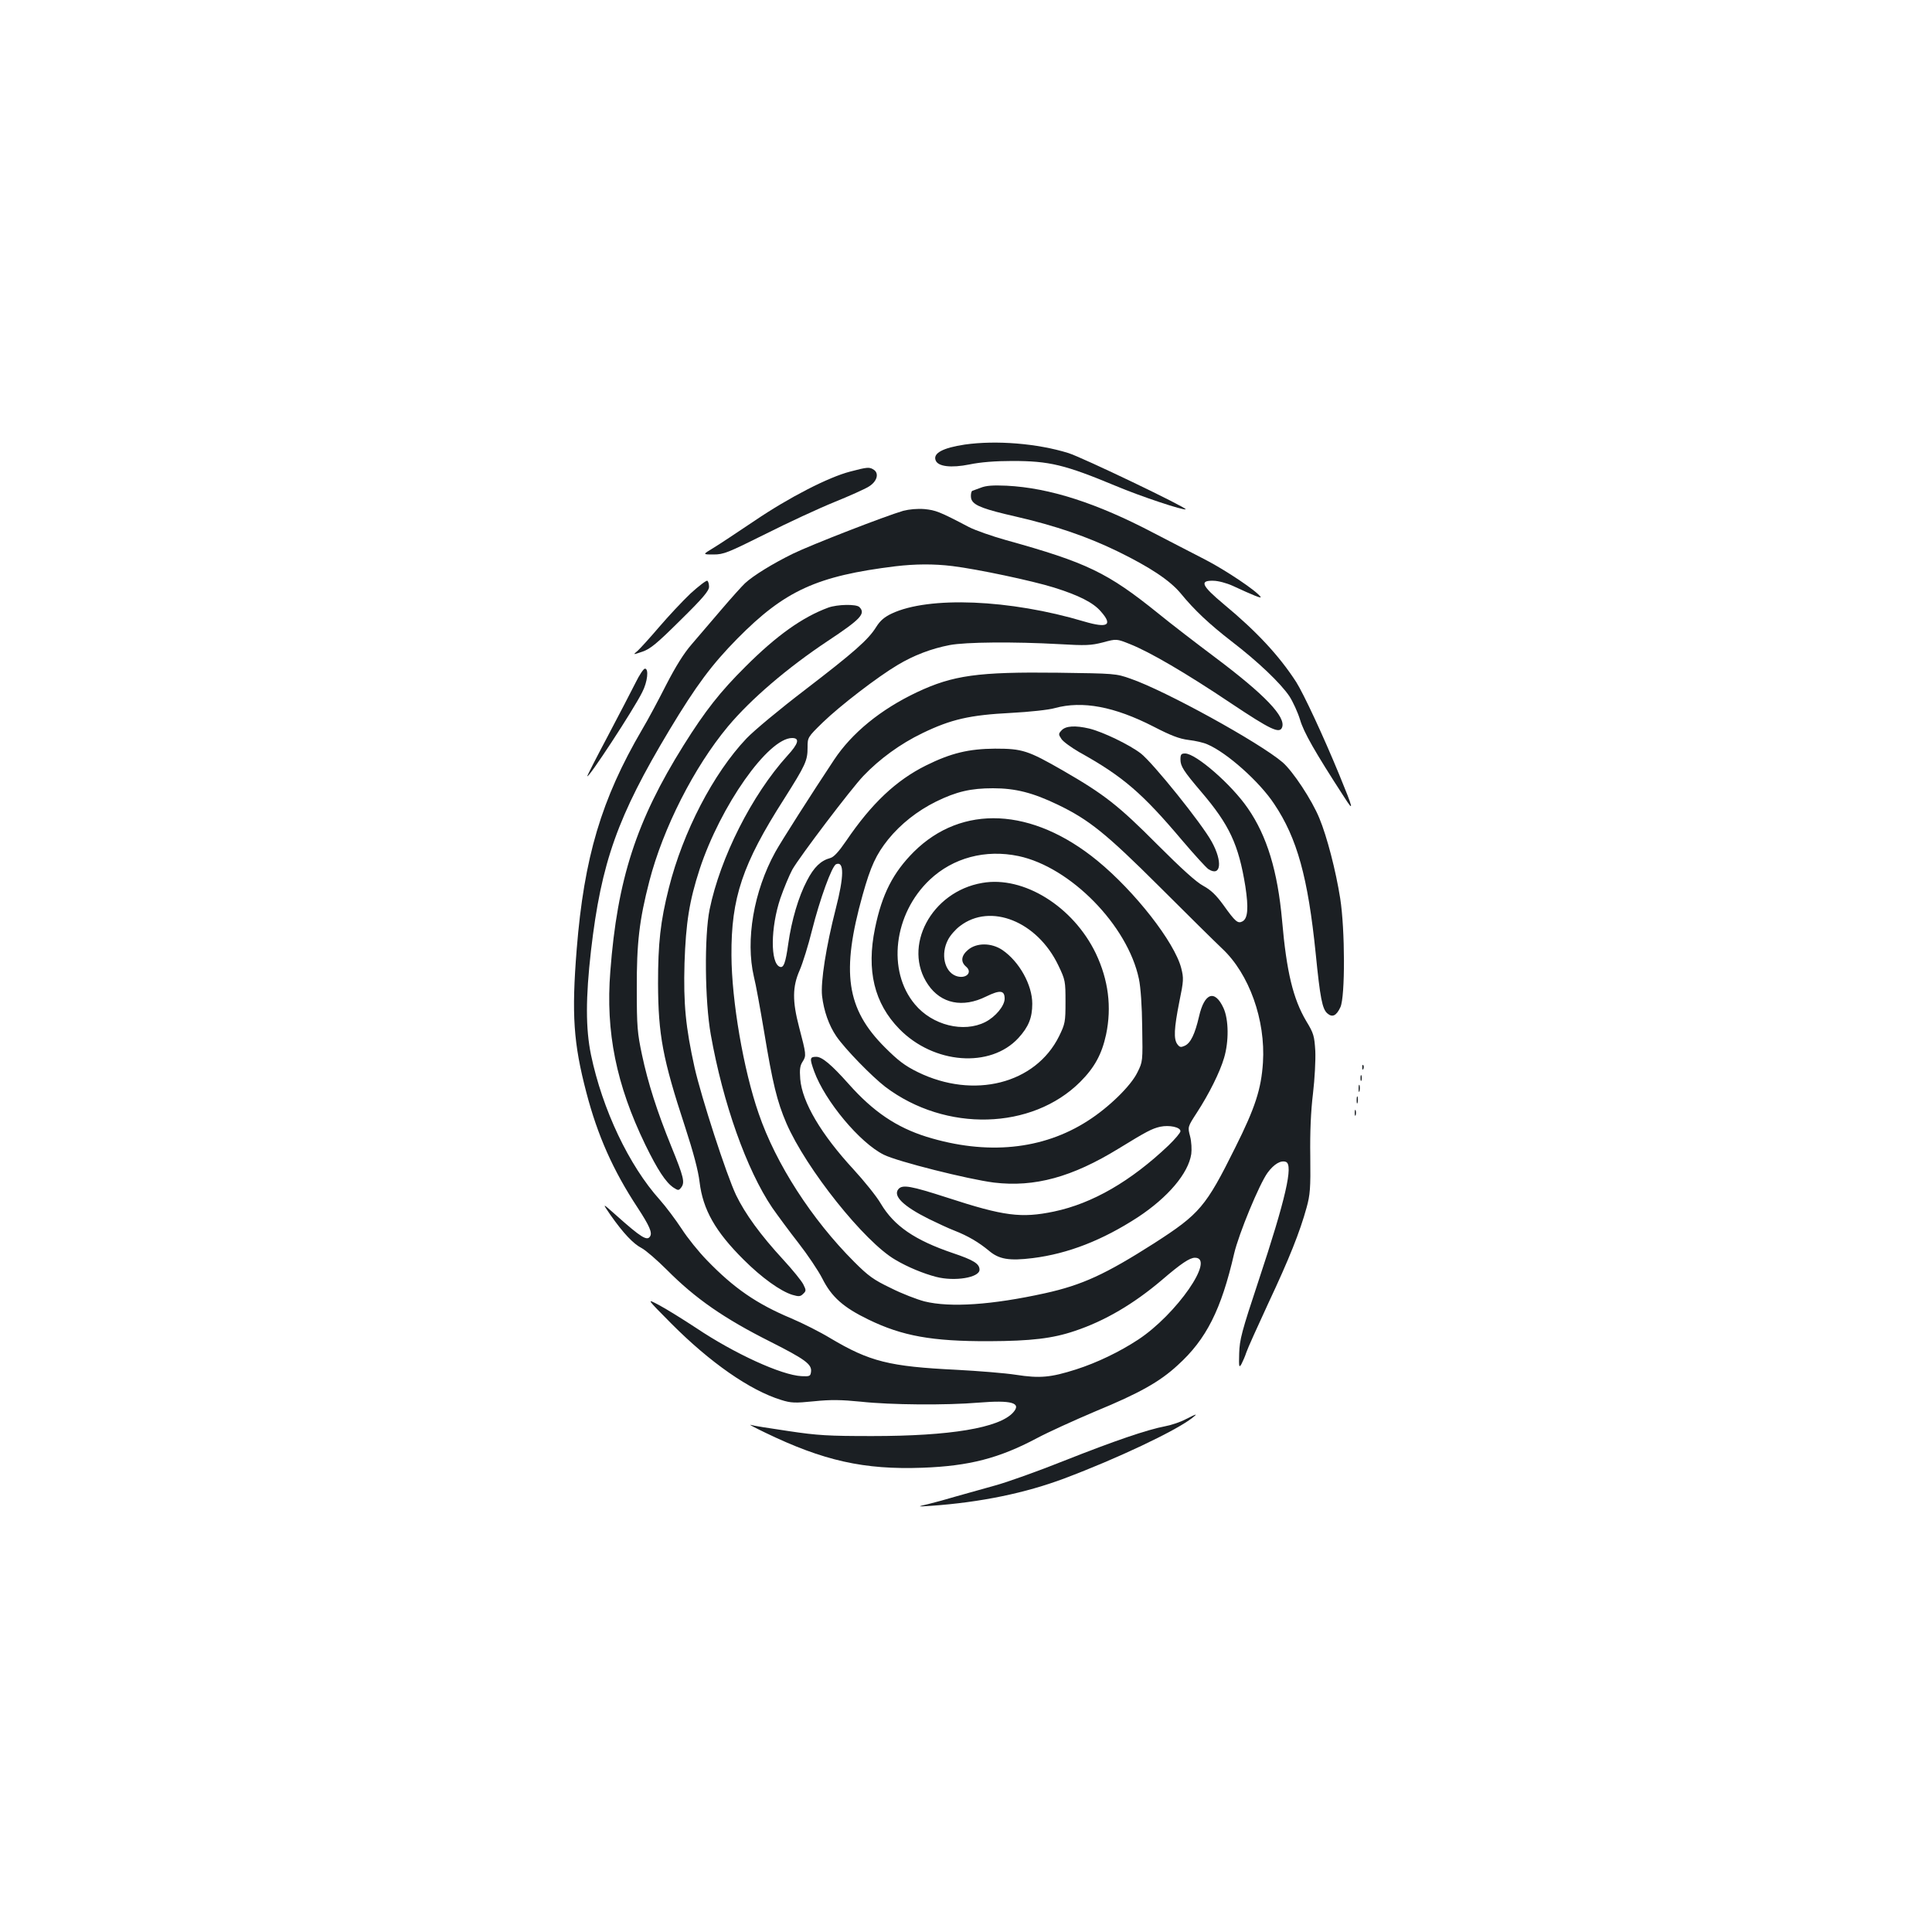 <?xml version="1.0" standalone="no"?>
<!DOCTYPE svg PUBLIC "-//W3C//DTD SVG 20010904//EN"
 "http://www.w3.org/TR/2001/REC-SVG-20010904/DTD/svg10.dtd">
<svg version="1.0" xmlns="http://www.w3.org/2000/svg"
 width="1000pt" height="1000pt" viewBox="0 0 1000 1000"
 preserveAspectRatio="xMidYMid meet">
<g transform="translate(0,1000) scale(0.1,-0.1)"
fill="#1b1f23" stroke="none">
<path d="M4994 7699 c-114 -17 -166 -45 -151 -82 12 -32 80 -40 175 -21 57 12
134 18 222 18 191 0 271 -19 535 -129 128 -54 354 -129 362 -121 8 8 -536 269
-607 291 -161 50 -374 67 -536 44z"/>
<path d="M4400 7559 c-112 -29 -315 -133 -495 -255 -88 -59 -184 -123 -214
-141 -55 -33 -55 -33 2 -33 53 0 74 9 269 106 117 59 277 133 356 165 79 32
159 68 178 80 42 25 55 66 29 86 -24 17 -34 16 -125 -8z"/>
<path d="M5075 7475 c-22 -8 -41 -15 -41 -15 -9 -1 -12 -36 -4 -49 15 -29 67
-48 229 -85 204 -47 370 -104 526 -180 170 -83 271 -151 326 -217 72 -88 148
-159 264 -249 137 -105 254 -217 299 -284 18 -28 43 -82 55 -121 19 -65 75
-164 228 -400 53 -83 49 -65 -25 115 -84 204 -184 418 -223 480 -88 136 -204
261 -374 402 -116 97 -128 124 -55 122 25 0 69 -12 100 -26 110 -51 151 -67
145 -58 -18 30 -183 140 -288 194 -67 34 -187 97 -267 138 -293 154 -538 233
-760 244 -70 3 -106 1 -135 -11z"/>
<path d="M4675 7356 c-93 -27 -477 -176 -571 -222 -104 -51 -205 -113 -248
-153 -15 -14 -70 -75 -122 -136 -51 -60 -121 -141 -154 -180 -41 -47 -83 -115
-132 -210 -39 -77 -95 -182 -125 -232 -210 -359 -300 -661 -338 -1136 -27
-338 -17 -486 50 -742 58 -222 138 -403 266 -597 60 -92 76 -128 64 -147 -15
-26 -46 -7 -176 109 -73 65 -73 65 -29 1 66 -94 118 -149 161 -171 21 -11 80
-62 131 -113 147 -148 295 -251 536 -372 178 -90 214 -116 210 -154 -3 -24 -6
-26 -49 -24 -104 5 -348 117 -545 249 -70 46 -157 100 -193 119 -66 35 -66 35
64 -96 200 -201 406 -345 568 -395 51 -16 71 -17 170 -7 87 9 141 8 242 -2
155 -17 443 -19 610 -5 171 14 224 -1 179 -51 -72 -80 -326 -122 -729 -122
-227 0 -282 3 -435 26 -96 14 -184 28 -195 32 -11 3 23 -15 75 -40 302 -146
512 -193 815 -182 242 9 396 49 592 153 56 30 192 92 303 139 228 94 333 153
426 239 148 134 225 287 292 578 24 102 130 359 173 418 33 45 69 66 95 56 39
-15 -1 -191 -142 -616 -87 -262 -98 -304 -100 -375 -2 -71 -1 -77 12 -55 7 14
19 41 25 60 6 19 58 134 114 255 108 230 163 368 198 495 18 66 21 98 19 265
-2 126 3 235 14 325 9 76 14 172 12 220 -5 78 -8 91 -47 155 -68 115 -102 255
-125 521 -23 255 -78 437 -177 580 -84 123 -269 284 -325 284 -20 0 -24 -5
-24 -31 0 -35 16 -60 108 -168 145 -170 193 -272 228 -489 17 -112 13 -166
-15 -181 -24 -13 -37 -2 -99 85 -38 52 -64 77 -104 99 -36 19 -113 89 -238
214 -201 202 -274 259 -487 382 -183 105 -211 114 -353 114 -136 -1 -228 -23
-357 -87 -155 -77 -282 -197 -413 -390 -39 -57 -64 -84 -82 -89 -49 -13 -85
-47 -121 -117 -44 -83 -80 -206 -97 -327 -14 -100 -24 -127 -44 -119 -49 19
-48 202 3 354 18 52 46 119 62 149 38 67 304 418 368 485 84 88 191 166 305
221 149 72 245 94 459 105 95 5 197 16 227 25 143 39 308 8 511 -96 89 -46
133 -63 181 -69 35 -4 79 -14 98 -23 101 -43 270 -194 345 -308 119 -177 175
-381 215 -774 23 -231 34 -287 60 -310 26 -23 47 -13 68 32 25 55 24 401 -1
562 -23 146 -69 322 -108 416 -39 95 -137 243 -190 289 -119 102 -607 371
-787 433 -76 27 -82 27 -376 31 -414 5 -543 -13 -730 -101 -188 -89 -337 -211
-429 -350 -113 -170 -275 -424 -304 -477 -112 -203 -155 -456 -111 -645 10
-38 33 -167 53 -285 44 -267 67 -361 115 -473 102 -236 405 -616 565 -708 64
-38 145 -71 210 -88 96 -25 225 -4 225 37 0 31 -31 50 -138 86 -197 67 -304
140 -373 256 -22 38 -86 117 -141 177 -168 182 -266 348 -276 468 -4 51 -1 70
13 91 19 30 18 37 -19 178 -35 134 -35 208 3 294 16 37 45 130 64 207 40 159
103 334 125 342 42 17 41 -63 -2 -230 -50 -195 -79 -379 -71 -452 9 -77 35
-152 74 -209 46 -67 185 -209 254 -262 312 -235 758 -223 1008 26 75 75 112
144 134 245 30 143 12 283 -53 420 -117 243 -374 403 -588 365 -264 -45 -415
-331 -280 -527 67 -98 179 -121 300 -61 72 35 96 33 96 -11 0 -37 -47 -94
-100 -121 -112 -57 -274 -17 -364 91 -146 173 -111 469 77 646 120 113 287
158 459 122 269 -57 565 -359 623 -636 9 -42 16 -142 17 -249 3 -178 3 -179
-25 -235 -34 -70 -148 -181 -256 -250 -234 -151 -524 -179 -835 -83 -156 49
-276 130 -403 273 -90 101 -138 141 -168 141 -34 0 -35 -8 -11 -75 56 -154
237 -371 361 -432 70 -35 436 -127 570 -144 210 -25 404 28 645 176 145 89
172 103 215 113 47 10 105 -2 105 -23 0 -8 -28 -41 -62 -74 -195 -185 -393
-300 -593 -342 -169 -35 -258 -24 -552 72 -189 61 -232 69 -253 44 -29 -35 25
-88 157 -154 45 -22 105 -50 134 -61 69 -27 125 -60 178 -104 52 -44 104 -53
226 -38 184 23 362 93 545 212 156 103 261 227 276 327 3 23 1 64 -6 91 -13
49 -13 49 35 123 63 97 119 209 141 284 25 85 24 197 -3 257 -45 98 -99 80
-127 -44 -21 -90 -43 -137 -74 -151 -20 -9 -26 -8 -38 8 -20 27 -17 82 10 219
23 111 23 123 10 175 -35 135 -240 397 -434 556 -337 276 -701 293 -950 46
-107 -107 -165 -219 -201 -396 -45 -218 -4 -388 126 -521 178 -182 471 -204
616 -47 53 58 72 105 72 178 0 97 -67 218 -155 278 -57 38 -133 38 -177 1 -36
-30 -40 -62 -11 -87 37 -31 -2 -67 -53 -48 -59 23 -79 113 -40 187 11 22 39
54 62 71 158 121 400 24 509 -204 36 -75 37 -82 37 -188 0 -105 -2 -114 -33
-178 -122 -247 -442 -328 -732 -186 -67 33 -102 60 -170 128 -200 200 -227
389 -115 789 42 150 70 209 132 287 65 80 151 148 248 196 106 52 180 69 295
69 116 0 206 -23 335 -85 162 -78 250 -149 526 -424 141 -141 287 -285 325
-321 140 -131 225 -370 211 -590 -9 -137 -40 -233 -143 -439 -153 -308 -184
-344 -420 -496 -251 -160 -371 -216 -566 -259 -273 -60 -489 -75 -623 -42 -38
10 -117 40 -174 69 -90 43 -117 63 -190 136 -219 219 -405 507 -494 767 -79
227 -140 584 -141 819 -2 297 57 473 272 809 112 177 122 199 122 267 0 52 0
53 79 130 90 87 284 236 387 297 83 50 175 85 269 103 82 16 335 18 567 5 138
-8 164 -7 227 9 70 19 70 19 140 -9 101 -40 287 -148 524 -307 204 -136 250
-158 263 -124 21 54 -89 169 -346 362 -96 72 -229 174 -295 228 -263 212 -369
263 -790 380 -71 20 -157 50 -190 67 -154 81 -172 87 -230 93 -37 3 -79 -1
-110 -9z m255 -286 c130 -16 413 -76 525 -111 128 -40 204 -78 243 -124 63
-71 36 -88 -86 -52 -385 115 -805 132 -997 41 -36 -17 -59 -36 -79 -68 -42
-68 -117 -133 -371 -328 -127 -97 -262 -209 -301 -250 -172 -181 -329 -484
-402 -774 -44 -174 -56 -287 -56 -494 1 -267 24 -390 140 -743 43 -132 68
-226 75 -285 17 -143 82 -257 228 -402 94 -94 191 -163 252 -182 34 -10 42 -9
56 5 16 15 16 19 1 49 -9 18 -56 76 -104 128 -118 128 -197 237 -244 334 -50
105 -180 506 -215 661 -46 208 -58 328 -52 540 7 209 25 322 78 485 108 329
355 680 479 680 41 0 33 -29 -25 -92 -183 -202 -347 -527 -402 -795 -28 -138
-25 -475 6 -648 63 -355 185 -699 318 -896 28 -40 89 -123 136 -183 46 -59
102 -142 123 -183 48 -96 109 -150 239 -213 175 -85 328 -113 625 -112 217 1
328 14 443 53 156 52 305 140 450 263 100 86 145 116 172 116 108 0 -95 -293
-294 -424 -96 -63 -212 -119 -321 -154 -132 -42 -187 -47 -311 -28 -57 9 -196
20 -309 26 -347 17 -448 42 -653 164 -51 31 -142 77 -201 102 -179 75 -297
156 -437 301 -42 43 -101 116 -131 163 -31 47 -81 114 -113 150 -160 178 -297
468 -356 750 -28 136 -28 295 0 540 53 457 138 695 405 1140 140 233 221 341
353 475 245 248 411 324 818 374 101 12 198 13 295 1z"/>
<path d="M4287 6855 c-133 -49 -267 -144 -428 -305 -131 -130 -209 -229 -321
-408 -244 -390 -343 -694 -379 -1170 -25 -314 31 -587 181 -897 64 -131 106
-195 146 -222 25 -16 27 -16 41 2 18 26 12 53 -52 210 -74 182 -121 329 -152
475 -24 113 -27 146 -27 340 -1 239 13 358 65 559 71 274 231 590 407 801 118
141 307 303 516 442 172 114 198 142 164 176 -16 16 -114 14 -161 -3z"/>
<path d="M3574 6928 c-42 -40 -115 -118 -162 -173 -47 -55 -97 -110 -111 -123
-26 -22 -26 -22 24 -5 41 14 74 41 197 163 116 114 148 152 148 173 0 14 -4
28 -9 31 -5 3 -44 -27 -87 -66z"/>
<path d="M3290 6467 c-20 -40 -84 -163 -143 -275 -59 -111 -107 -205 -107
-209 0 -21 239 343 284 434 28 54 35 123 14 122 -7 0 -29 -33 -48 -72z"/>
<path d="M5495 6220 c-17 -18 -17 -21 -1 -45 9 -14 51 -44 92 -68 227 -126
327 -213 533 -457 63 -74 124 -141 136 -149 65 -41 74 39 17 142 -52 95 -304
408 -367 457 -58 45 -197 112 -267 129 -72 17 -122 14 -143 -9z"/>
<path d="M7051 4474 c0 -11 3 -14 6 -6 3 7 2 16 -1 19 -3 4 -6 -2 -5 -13z"/>
<path d="M7042 4420 c0 -14 2 -19 5 -12 2 6 2 18 0 25 -3 6 -5 1 -5 -13z"/>
<path d="M7032 4365 c0 -16 2 -22 5 -12 2 9 2 23 0 30 -3 6 -5 -1 -5 -18z"/>
<path d="M7022 4305 c0 -16 2 -22 5 -12 2 9 2 23 0 30 -3 6 -5 -1 -5 -18z"/>
<path d="M7012 4240 c0 -14 2 -19 5 -12 2 6 2 18 0 25 -3 6 -5 1 -5 -13z"/>
<path d="M6137 2654 c-26 -14 -73 -30 -105 -36 -95 -18 -264 -76 -522 -178
-135 -54 -297 -112 -360 -129 -63 -18 -153 -43 -200 -56 -47 -14 -112 -32
-145 -40 -60 -14 -60 -14 15 -9 256 18 488 66 690 142 271 102 572 244 660
312 32 25 26 24 -33 -6z"/>
</g>
</svg>

